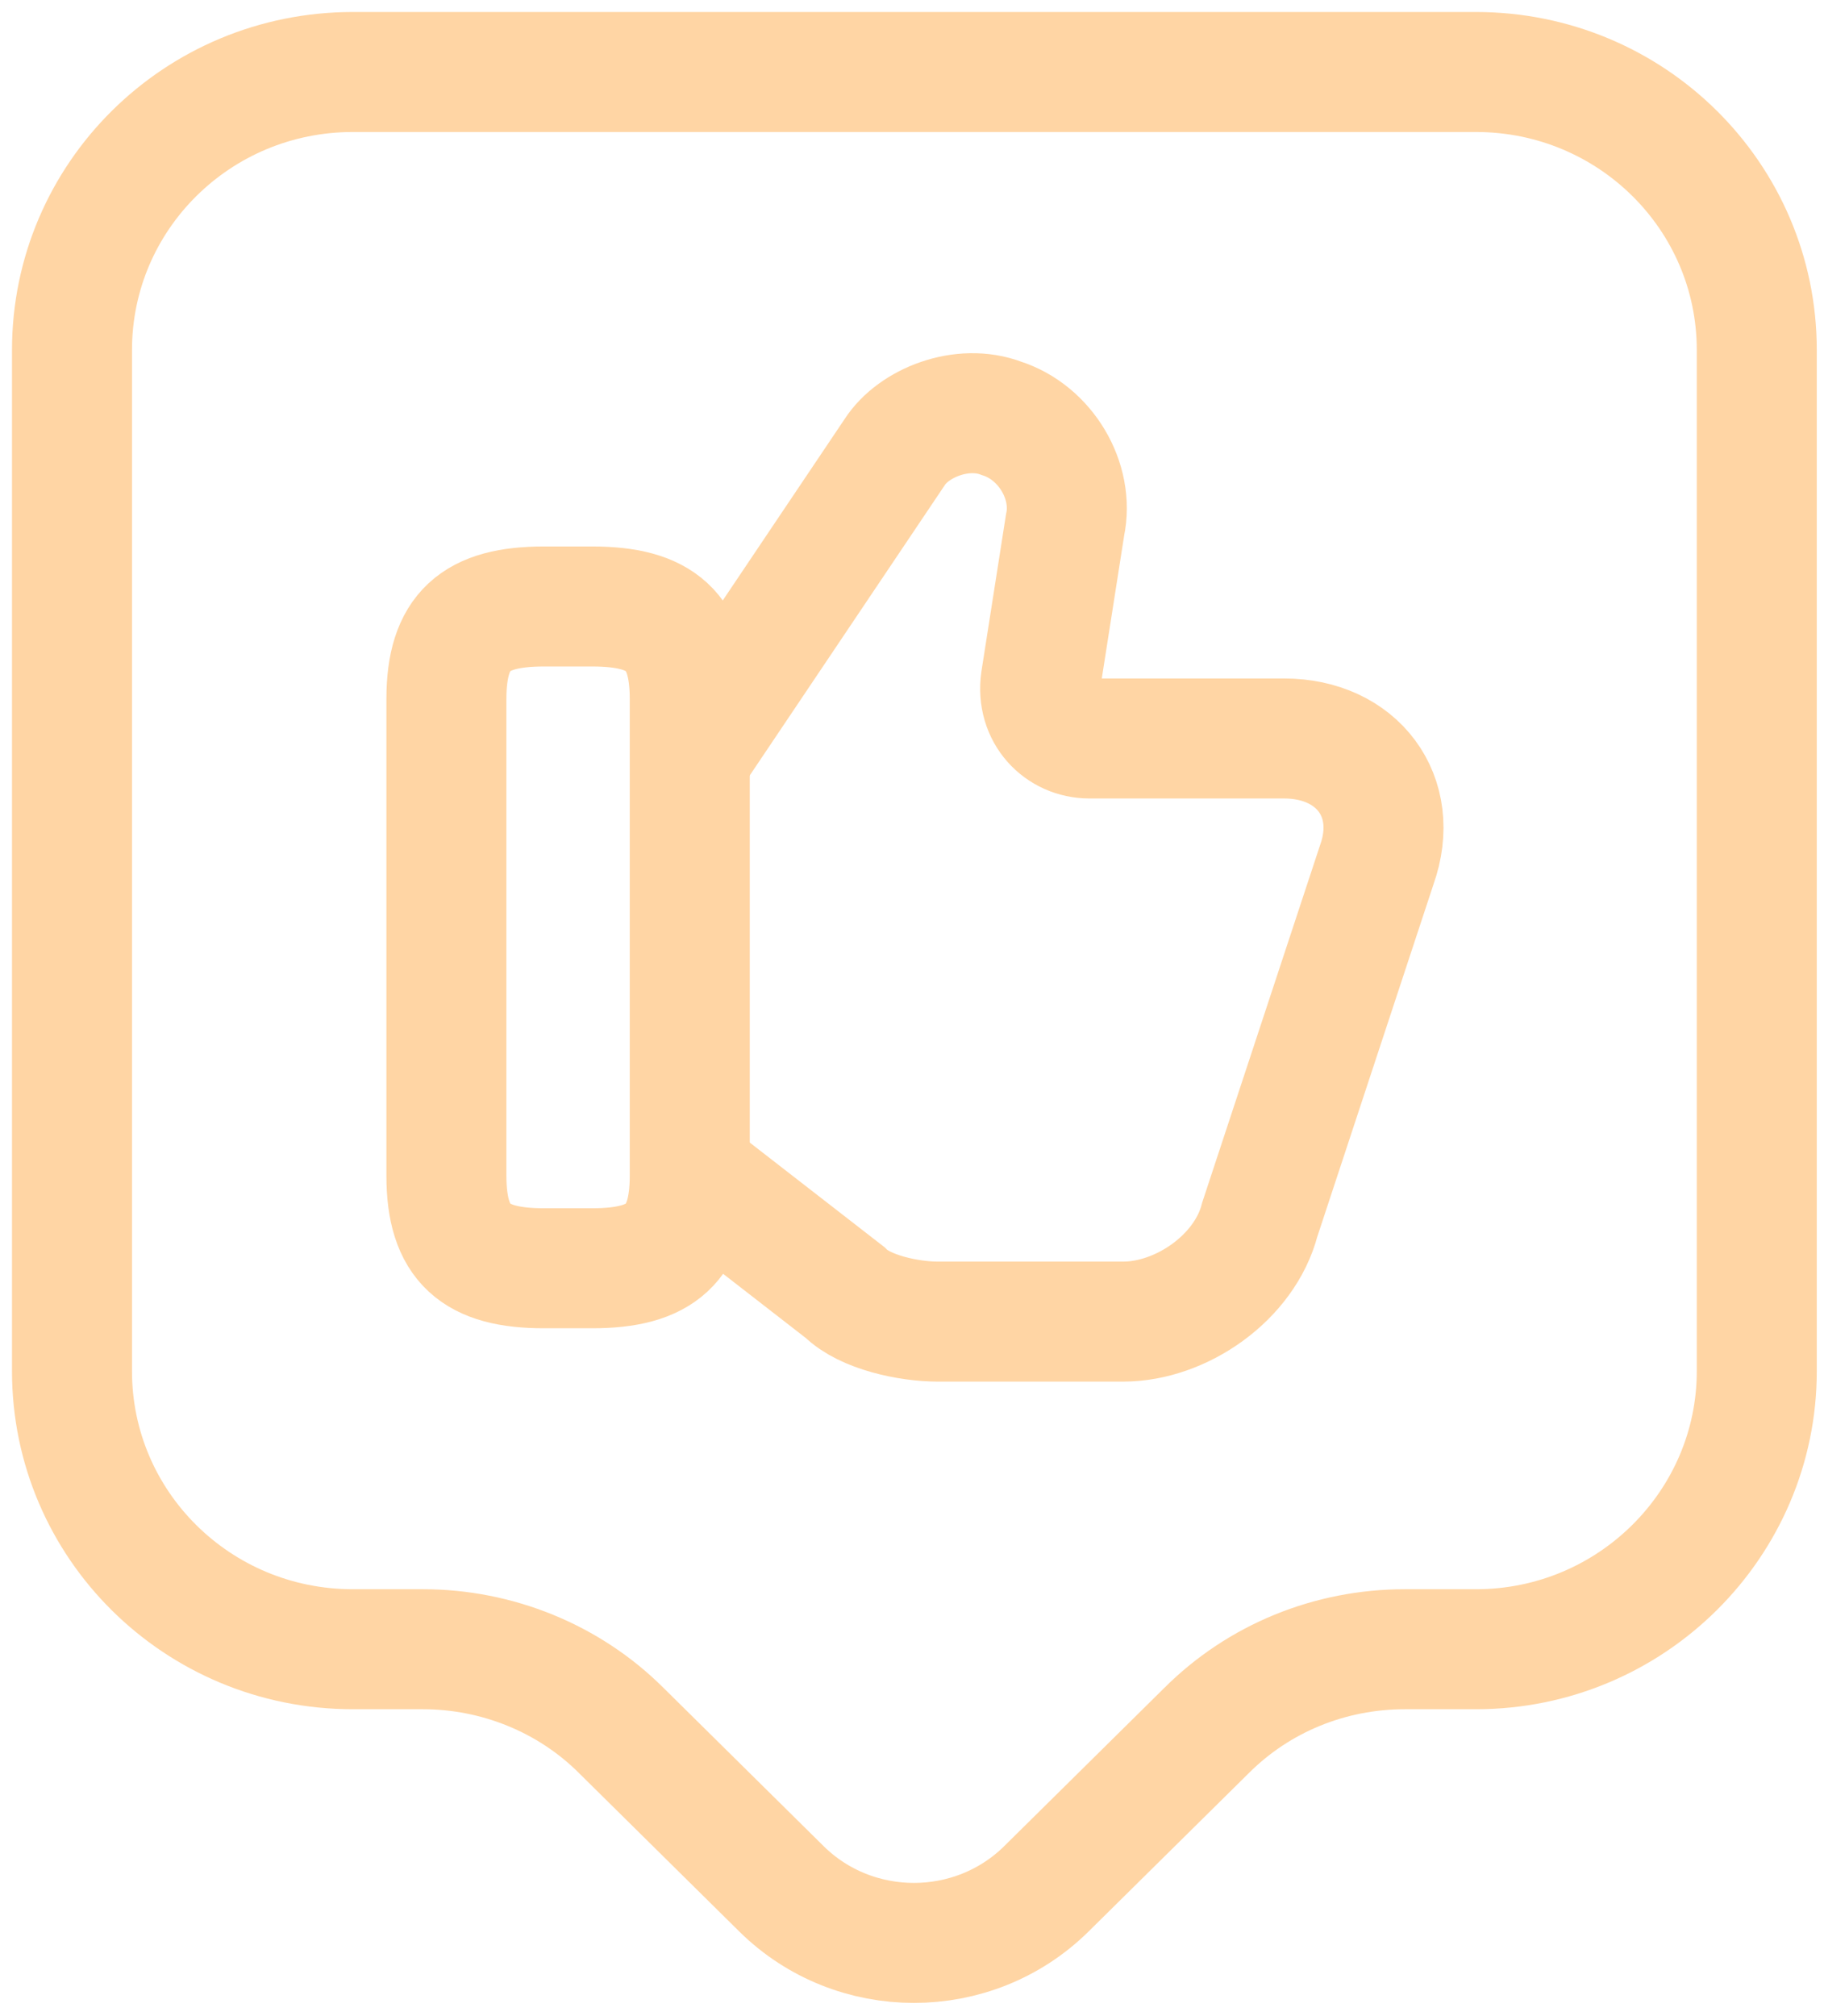 <svg width="76" height="84" viewBox="0 0 76 84" fill="none" xmlns="http://www.w3.org/2000/svg">
<path d="M28.935 48.98L35.214 53.855C36.032 54.674 37.865 55.064 39.074 55.064H46.796C49.214 55.064 51.866 53.231 52.49 50.813L57.365 36.032C58.379 33.185 56.546 30.768 53.504 30.768H45.392C44.183 30.768 43.169 29.754 43.364 28.35L44.378 21.876C44.768 20.043 43.559 18.015 41.726 17.43C40.088 16.806 38.06 17.625 37.281 18.834L28.974 31.197" stroke="#FFD5A4" stroke-width="5" stroke-miterlimit="10"/>
<path d="M18.6 48.98V29.13C18.6 26.282 19.809 25.269 22.656 25.269H24.684C27.531 25.269 28.74 26.282 28.74 29.13V48.98C28.74 51.827 27.531 52.841 24.684 52.841H22.656C19.809 52.841 18.6 51.827 18.6 48.98Z" stroke="#FFD5A4" stroke-width="5" stroke-linecap="round" stroke-linejoin="round"/>
<path d="M61.499 68.714H58.535C55.415 68.714 52.451 69.923 50.267 72.107L43.598 78.698C40.556 81.701 35.603 81.701 32.562 78.698L25.893 72.107C23.709 69.923 20.706 68.714 17.625 68.714H14.7C8.226 68.714 3 63.527 3 57.131V14.583C3 8.187 8.226 3 14.7 3H61.499C67.973 3 73.199 8.187 73.199 14.583V57.131C73.199 63.488 67.973 68.714 61.499 68.714Z" stroke="#FFD5A4" stroke-width="5" stroke-miterlimit="10" stroke-linecap="round" stroke-linejoin="round"/>
</svg>

